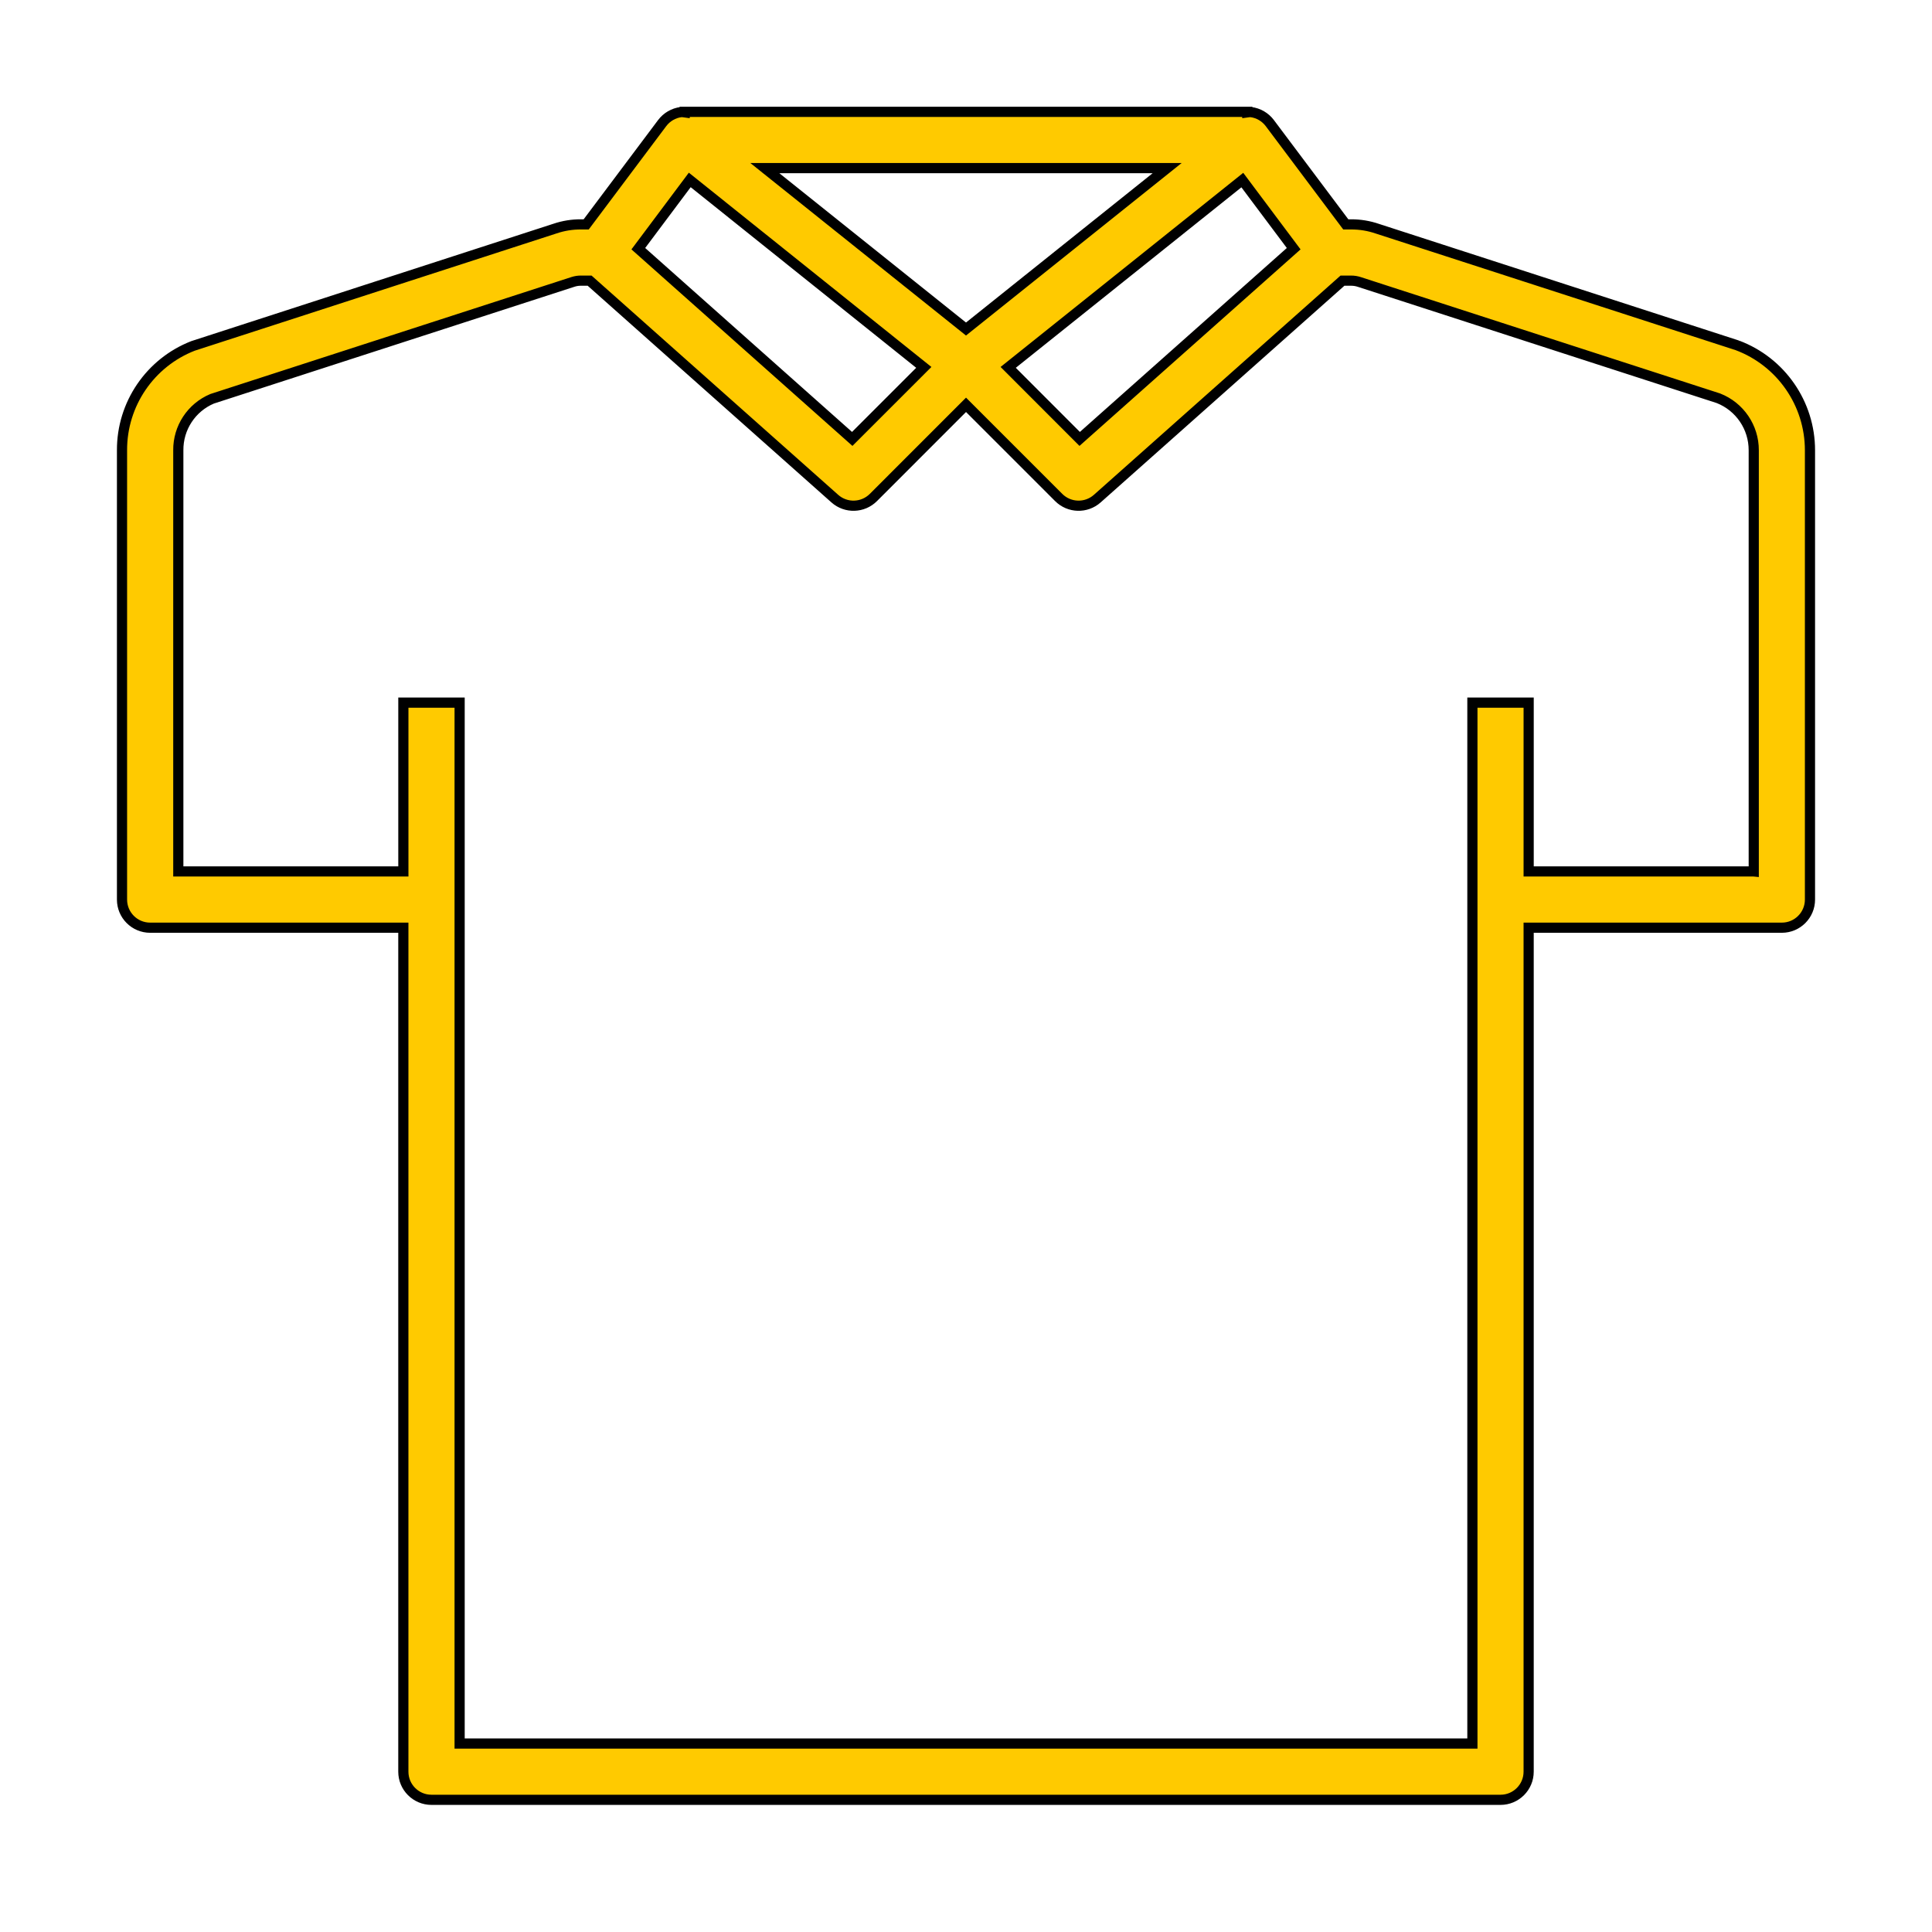 <svg width="190" height="190" xmlns="http://www.w3.org/2000/svg" xmlns:svg="http://www.w3.org/2000/svg">
    <g>
        <path stroke="null" d="m170.856,33.963l-35.375,-11.462c-0.847,-0.293 -1.738,-0.44 -2.634,-0.434l-0.498,0l-7.47,-9.96c-0.449,-0.599 -1.122,-0.99 -1.865,-1.085c-0.117,0 -0.233,0.008 -0.349,0.025l0,-0.047l-55.333,0l0,0.047c-0.116,-0.017 -0.232,-0.025 -0.349,-0.025c-0.743,0.094 -1.415,0.486 -1.865,1.085l-7.47,9.96l-0.498,0c-0.873,-0.007 -1.741,0.132 -2.567,0.412l-35.604,11.54c-4.225,1.65 -6.999,5.729 -6.98,10.264l0,44.184c0,1.528 1.239,2.767 2.767,2.767l24.9,0l0,83c0,1.528 1.239,2.767 2.767,2.767l105.133,0c1.528,0 2.767,-1.239 2.767,-2.767l0,-83l24.9,0c1.528,0 2.767,-1.239 2.767,-2.767l0,-44.184c0.002,-4.592 -2.844,-8.704 -7.144,-10.32zm-43.63,-9.506l-21.046,18.708l-7.03,-7.036l23.024,-18.42l5.052,6.748zm-12.444,-7.924l-19.782,15.825l-19.782,-15.825l39.563,0zm-46.948,1.162l23.016,18.434l-7.038,7.036l-21.038,-18.708l5.06,-6.762zm104.633,68.005l-22.133,0l0,-16.6l-5.533,0l0,102.367l-99.6,0l0,-102.367l-5.533,0l0,16.6l-22.133,0l0,-41.417c-0.022,-2.205 1.289,-4.205 3.32,-5.063l35.502,-11.501c0.257,-0.083 0.526,-0.123 0.797,-0.119l0.83,0l24.114,21.436c1.096,0.974 2.76,0.924 3.796,-0.113l9.108,-9.111l9.111,9.111c1.035,1.037 2.7,1.087 3.796,0.113l24.114,-21.436l0.83,0c0.294,-0.002 0.586,0.045 0.863,0.141l35.275,11.424c2.105,0.825 3.486,2.858 3.478,5.118l0,41.417z" fill="#ffca00"/>
    </g>
</svg>